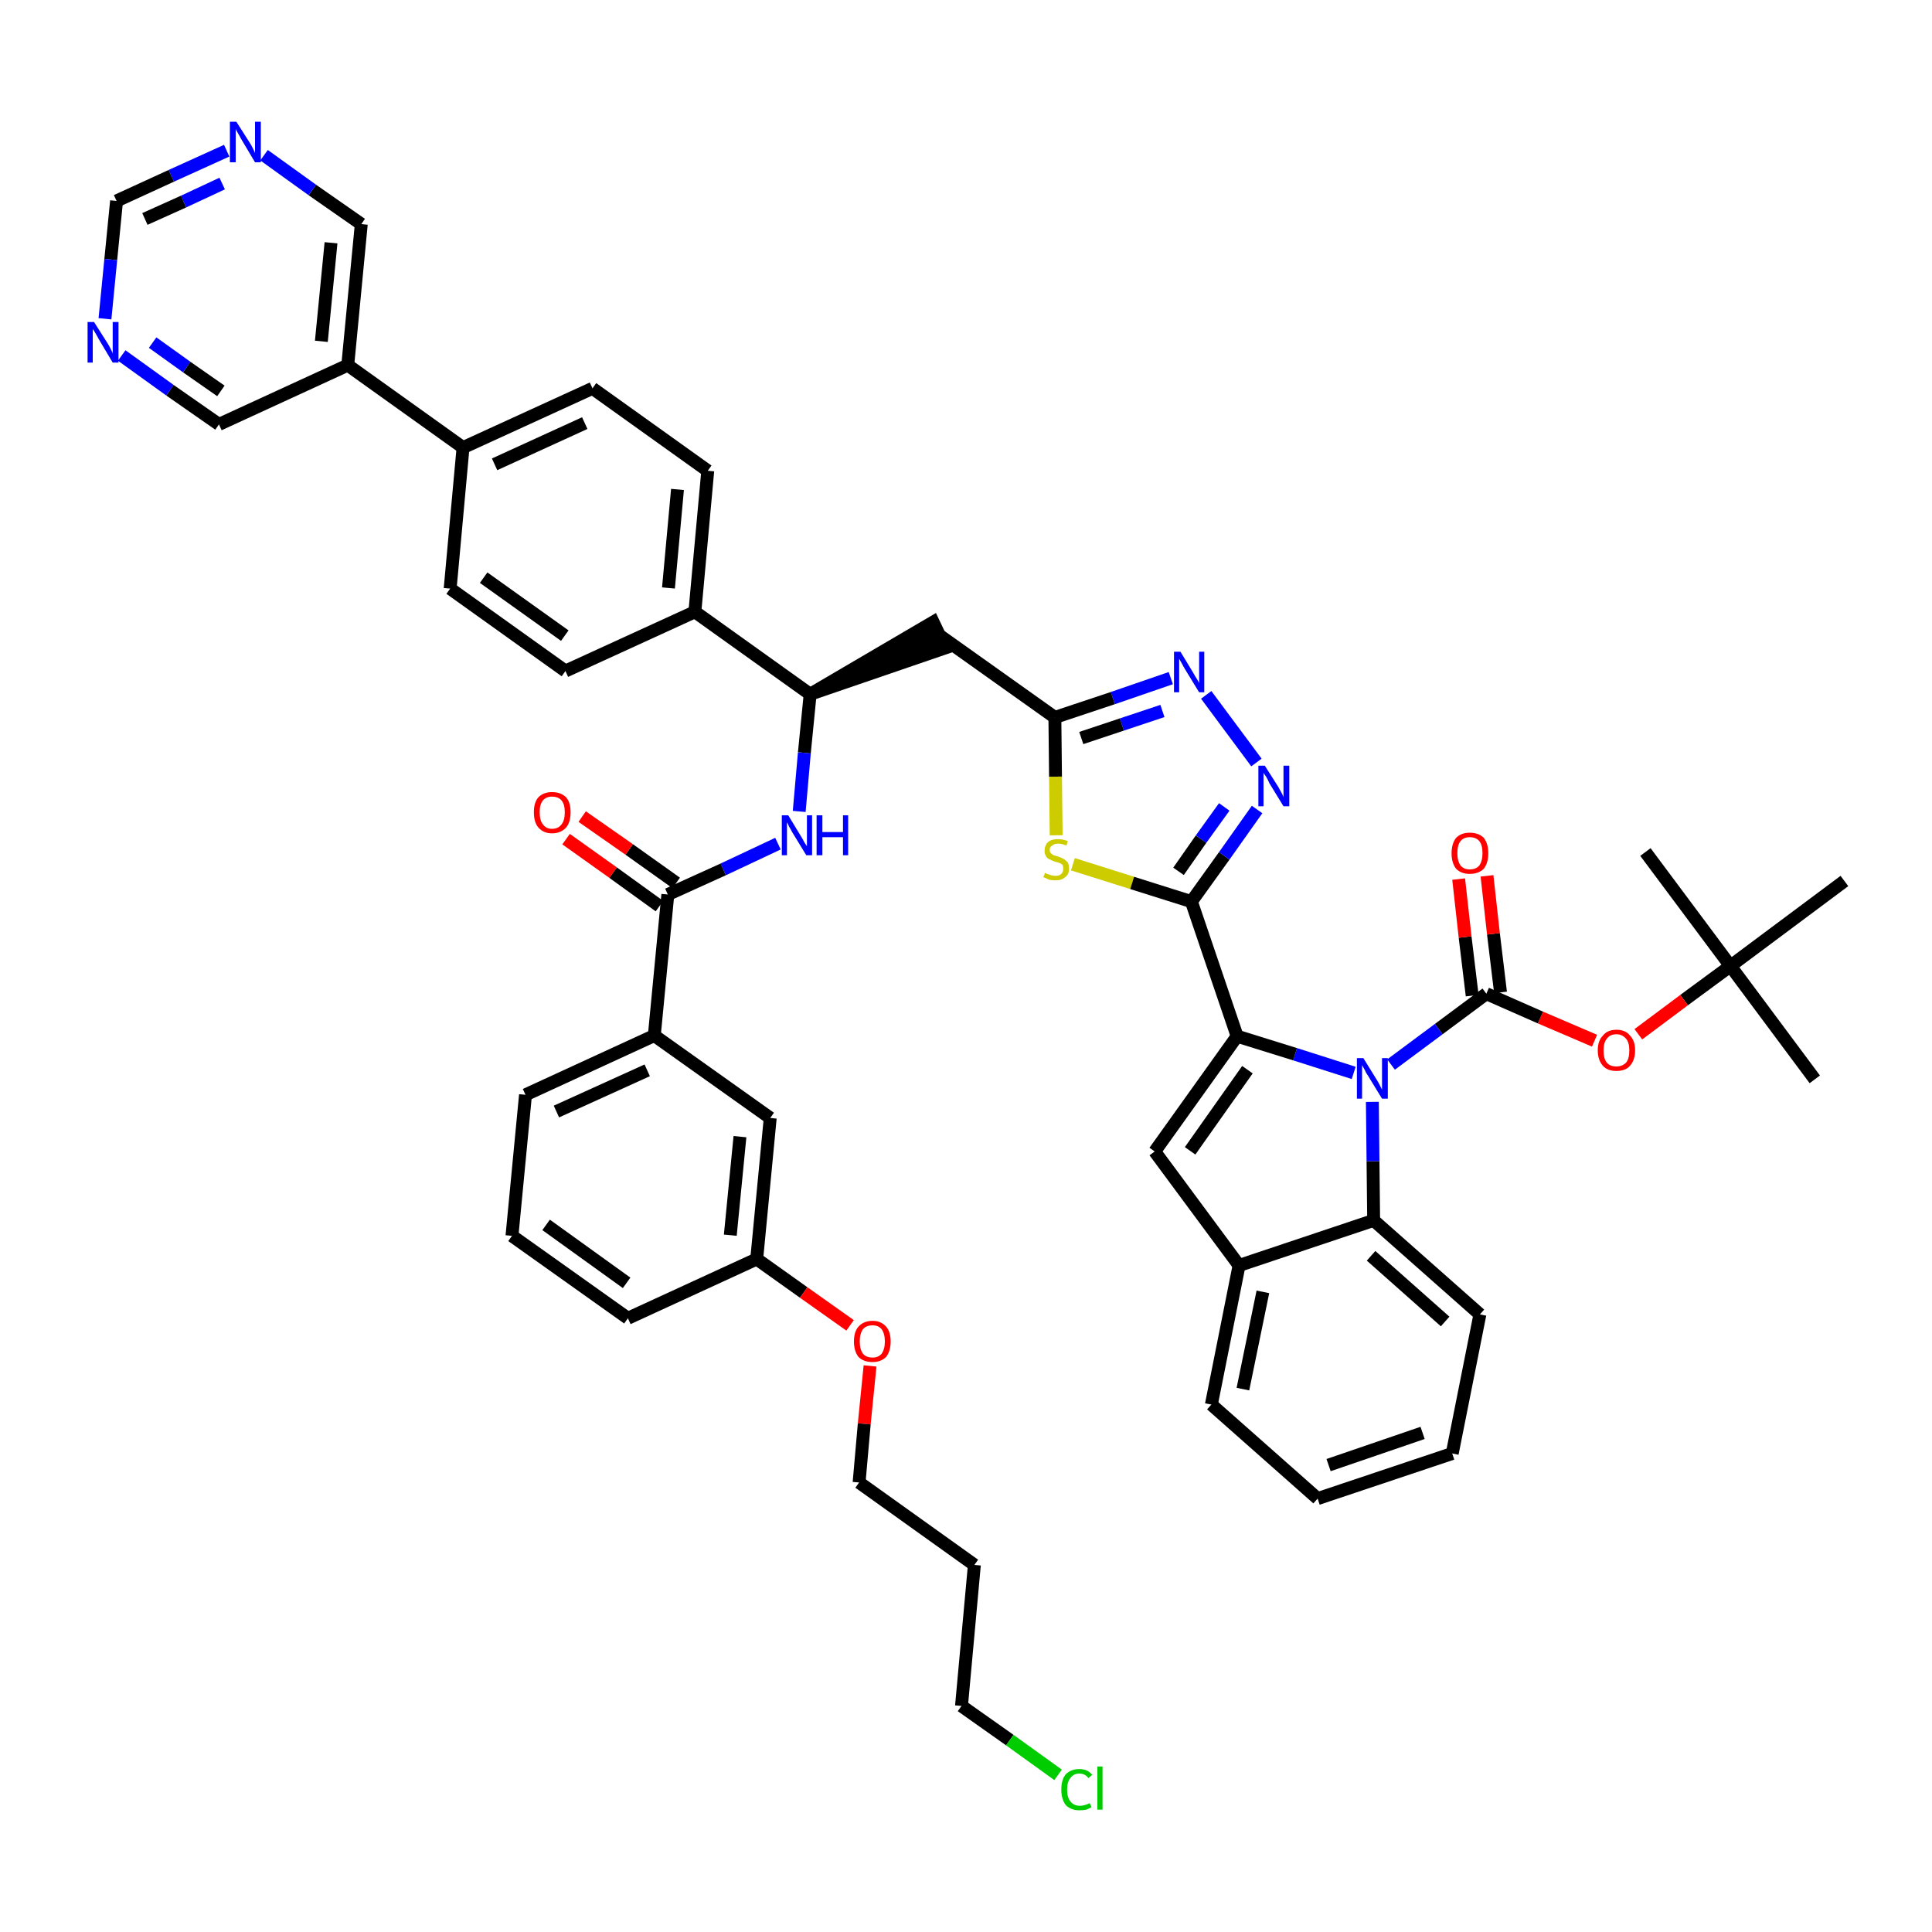 <?xml version='1.0' encoding='iso-8859-1'?>
<svg version='1.1' baseProfile='full'
              xmlns='http://www.w3.org/2000/svg'
                      xmlns:rdkit='http://www.rdkit.org/xml'
                      xmlns:xlink='http://www.w3.org/1999/xlink'
                  xml:space='preserve'
width='300px' height='300px' viewBox='0 0 300 300'>
<!-- END OF HEADER -->
<path class='bond-0 atom-0 atom-1' d='M 281.8,167.6 L 268.7,150.0' style='fill:none;fill-rule:evenodd;stroke:#000000;stroke-width:2.0px;stroke-linecap:butt;stroke-linejoin:miter;stroke-opacity:1' />
<path class='bond-1 atom-1 atom-2' d='M 268.7,150.0 L 255.5,132.3' style='fill:none;fill-rule:evenodd;stroke:#000000;stroke-width:2.0px;stroke-linecap:butt;stroke-linejoin:miter;stroke-opacity:1' />
<path class='bond-2 atom-1 atom-3' d='M 268.7,150.0 L 286.4,136.8' style='fill:none;fill-rule:evenodd;stroke:#000000;stroke-width:2.0px;stroke-linecap:butt;stroke-linejoin:miter;stroke-opacity:1' />
<path class='bond-3 atom-1 atom-4' d='M 268.7,150.0 L 261.5,155.3' style='fill:none;fill-rule:evenodd;stroke:#000000;stroke-width:2.0px;stroke-linecap:butt;stroke-linejoin:miter;stroke-opacity:1' />
<path class='bond-3 atom-1 atom-4' d='M 261.5,155.3 L 254.4,160.6' style='fill:none;fill-rule:evenodd;stroke:#FF0000;stroke-width:2.0px;stroke-linecap:butt;stroke-linejoin:miter;stroke-opacity:1' />
<path class='bond-4 atom-4 atom-5' d='M 247.6,161.6 L 239.2,158.0' style='fill:none;fill-rule:evenodd;stroke:#FF0000;stroke-width:2.0px;stroke-linecap:butt;stroke-linejoin:miter;stroke-opacity:1' />
<path class='bond-4 atom-4 atom-5' d='M 239.2,158.0 L 230.8,154.3' style='fill:none;fill-rule:evenodd;stroke:#000000;stroke-width:2.0px;stroke-linecap:butt;stroke-linejoin:miter;stroke-opacity:1' />
<path class='bond-5 atom-5 atom-6' d='M 233.0,154.1 L 231.9,145.0' style='fill:none;fill-rule:evenodd;stroke:#000000;stroke-width:2.0px;stroke-linecap:butt;stroke-linejoin:miter;stroke-opacity:1' />
<path class='bond-5 atom-5 atom-6' d='M 231.9,145.0 L 230.9,136.0' style='fill:none;fill-rule:evenodd;stroke:#FF0000;stroke-width:2.0px;stroke-linecap:butt;stroke-linejoin:miter;stroke-opacity:1' />
<path class='bond-5 atom-5 atom-6' d='M 228.6,154.6 L 227.5,145.5' style='fill:none;fill-rule:evenodd;stroke:#000000;stroke-width:2.0px;stroke-linecap:butt;stroke-linejoin:miter;stroke-opacity:1' />
<path class='bond-5 atom-5 atom-6' d='M 227.5,145.5 L 226.5,136.5' style='fill:none;fill-rule:evenodd;stroke:#FF0000;stroke-width:2.0px;stroke-linecap:butt;stroke-linejoin:miter;stroke-opacity:1' />
<path class='bond-6 atom-5 atom-7' d='M 230.8,154.3 L 223.4,159.8' style='fill:none;fill-rule:evenodd;stroke:#000000;stroke-width:2.0px;stroke-linecap:butt;stroke-linejoin:miter;stroke-opacity:1' />
<path class='bond-6 atom-5 atom-7' d='M 223.4,159.8 L 216.0,165.3' style='fill:none;fill-rule:evenodd;stroke:#0000FF;stroke-width:2.0px;stroke-linecap:butt;stroke-linejoin:miter;stroke-opacity:1' />
<path class='bond-7 atom-7 atom-8' d='M 210.2,166.6 L 201.1,163.7' style='fill:none;fill-rule:evenodd;stroke:#0000FF;stroke-width:2.0px;stroke-linecap:butt;stroke-linejoin:miter;stroke-opacity:1' />
<path class='bond-7 atom-7 atom-8' d='M 201.1,163.7 L 192.1,160.9' style='fill:none;fill-rule:evenodd;stroke:#000000;stroke-width:2.0px;stroke-linecap:butt;stroke-linejoin:miter;stroke-opacity:1' />
<path class='bond-48 atom-48 atom-7' d='M 213.3,189.5 L 213.2,180.3' style='fill:none;fill-rule:evenodd;stroke:#000000;stroke-width:2.0px;stroke-linecap:butt;stroke-linejoin:miter;stroke-opacity:1' />
<path class='bond-48 atom-48 atom-7' d='M 213.2,180.3 L 213.1,171.1' style='fill:none;fill-rule:evenodd;stroke:#0000FF;stroke-width:2.0px;stroke-linecap:butt;stroke-linejoin:miter;stroke-opacity:1' />
<path class='bond-8 atom-8 atom-9' d='M 192.1,160.9 L 185.0,140.0' style='fill:none;fill-rule:evenodd;stroke:#000000;stroke-width:2.0px;stroke-linecap:butt;stroke-linejoin:miter;stroke-opacity:1' />
<path class='bond-41 atom-8 atom-42' d='M 192.1,160.9 L 179.3,178.8' style='fill:none;fill-rule:evenodd;stroke:#000000;stroke-width:2.0px;stroke-linecap:butt;stroke-linejoin:miter;stroke-opacity:1' />
<path class='bond-41 atom-8 atom-42' d='M 193.7,166.1 L 184.8,178.7' style='fill:none;fill-rule:evenodd;stroke:#000000;stroke-width:2.0px;stroke-linecap:butt;stroke-linejoin:miter;stroke-opacity:1' />
<path class='bond-9 atom-9 atom-10' d='M 185.0,140.0 L 190.1,132.9' style='fill:none;fill-rule:evenodd;stroke:#000000;stroke-width:2.0px;stroke-linecap:butt;stroke-linejoin:miter;stroke-opacity:1' />
<path class='bond-9 atom-9 atom-10' d='M 190.1,132.9 L 195.2,125.7' style='fill:none;fill-rule:evenodd;stroke:#0000FF;stroke-width:2.0px;stroke-linecap:butt;stroke-linejoin:miter;stroke-opacity:1' />
<path class='bond-9 atom-9 atom-10' d='M 183.0,135.3 L 186.5,130.3' style='fill:none;fill-rule:evenodd;stroke:#000000;stroke-width:2.0px;stroke-linecap:butt;stroke-linejoin:miter;stroke-opacity:1' />
<path class='bond-9 atom-9 atom-10' d='M 186.5,130.3 L 190.1,125.3' style='fill:none;fill-rule:evenodd;stroke:#0000FF;stroke-width:2.0px;stroke-linecap:butt;stroke-linejoin:miter;stroke-opacity:1' />
<path class='bond-49 atom-41 atom-9' d='M 166.6,134.2 L 175.8,137.1' style='fill:none;fill-rule:evenodd;stroke:#CCCC00;stroke-width:2.0px;stroke-linecap:butt;stroke-linejoin:miter;stroke-opacity:1' />
<path class='bond-49 atom-41 atom-9' d='M 175.8,137.1 L 185.0,140.0' style='fill:none;fill-rule:evenodd;stroke:#000000;stroke-width:2.0px;stroke-linecap:butt;stroke-linejoin:miter;stroke-opacity:1' />
<path class='bond-10 atom-10 atom-11' d='M 195.1,118.4 L 187.3,107.9' style='fill:none;fill-rule:evenodd;stroke:#0000FF;stroke-width:2.0px;stroke-linecap:butt;stroke-linejoin:miter;stroke-opacity:1' />
<path class='bond-11 atom-11 atom-12' d='M 181.8,105.3 L 172.8,108.4' style='fill:none;fill-rule:evenodd;stroke:#0000FF;stroke-width:2.0px;stroke-linecap:butt;stroke-linejoin:miter;stroke-opacity:1' />
<path class='bond-11 atom-11 atom-12' d='M 172.8,108.4 L 163.8,111.4' style='fill:none;fill-rule:evenodd;stroke:#000000;stroke-width:2.0px;stroke-linecap:butt;stroke-linejoin:miter;stroke-opacity:1' />
<path class='bond-11 atom-11 atom-12' d='M 180.5,110.4 L 174.2,112.5' style='fill:none;fill-rule:evenodd;stroke:#0000FF;stroke-width:2.0px;stroke-linecap:butt;stroke-linejoin:miter;stroke-opacity:1' />
<path class='bond-11 atom-11 atom-12' d='M 174.2,112.5 L 167.9,114.6' style='fill:none;fill-rule:evenodd;stroke:#000000;stroke-width:2.0px;stroke-linecap:butt;stroke-linejoin:miter;stroke-opacity:1' />
<path class='bond-12 atom-12 atom-13' d='M 163.8,111.4 L 145.8,98.6' style='fill:none;fill-rule:evenodd;stroke:#000000;stroke-width:2.0px;stroke-linecap:butt;stroke-linejoin:miter;stroke-opacity:1' />
<path class='bond-40 atom-12 atom-41' d='M 163.8,111.4 L 163.9,120.6' style='fill:none;fill-rule:evenodd;stroke:#000000;stroke-width:2.0px;stroke-linecap:butt;stroke-linejoin:miter;stroke-opacity:1' />
<path class='bond-40 atom-12 atom-41' d='M 163.9,120.6 L 164.0,129.7' style='fill:none;fill-rule:evenodd;stroke:#CCCC00;stroke-width:2.0px;stroke-linecap:butt;stroke-linejoin:miter;stroke-opacity:1' />
<path class='bond-13 atom-14 atom-13' d='M 125.8,107.8 L 146.8,100.6 L 144.9,96.6 Z' style='fill:#000000;fill-rule:evenodd;fill-opacity:1;stroke:#000000;stroke-width:2.0px;stroke-linecap:butt;stroke-linejoin:miter;stroke-opacity:1;' />
<path class='bond-14 atom-14 atom-15' d='M 125.8,107.8 L 124.9,116.9' style='fill:none;fill-rule:evenodd;stroke:#000000;stroke-width:2.0px;stroke-linecap:butt;stroke-linejoin:miter;stroke-opacity:1' />
<path class='bond-14 atom-14 atom-15' d='M 124.9,116.9 L 124.1,126.0' style='fill:none;fill-rule:evenodd;stroke:#0000FF;stroke-width:2.0px;stroke-linecap:butt;stroke-linejoin:miter;stroke-opacity:1' />
<path class='bond-28 atom-14 atom-29' d='M 125.8,107.8 L 107.9,95.0' style='fill:none;fill-rule:evenodd;stroke:#000000;stroke-width:2.0px;stroke-linecap:butt;stroke-linejoin:miter;stroke-opacity:1' />
<path class='bond-15 atom-15 atom-16' d='M 120.8,131.0 L 112.3,135.0' style='fill:none;fill-rule:evenodd;stroke:#0000FF;stroke-width:2.0px;stroke-linecap:butt;stroke-linejoin:miter;stroke-opacity:1' />
<path class='bond-15 atom-15 atom-16' d='M 112.3,135.0 L 103.7,138.9' style='fill:none;fill-rule:evenodd;stroke:#000000;stroke-width:2.0px;stroke-linecap:butt;stroke-linejoin:miter;stroke-opacity:1' />
<path class='bond-16 atom-16 atom-17' d='M 105.0,137.1 L 97.7,131.9' style='fill:none;fill-rule:evenodd;stroke:#000000;stroke-width:2.0px;stroke-linecap:butt;stroke-linejoin:miter;stroke-opacity:1' />
<path class='bond-16 atom-16 atom-17' d='M 97.7,131.9 L 90.4,126.8' style='fill:none;fill-rule:evenodd;stroke:#FF0000;stroke-width:2.0px;stroke-linecap:butt;stroke-linejoin:miter;stroke-opacity:1' />
<path class='bond-16 atom-16 atom-17' d='M 102.4,140.7 L 95.2,135.5' style='fill:none;fill-rule:evenodd;stroke:#000000;stroke-width:2.0px;stroke-linecap:butt;stroke-linejoin:miter;stroke-opacity:1' />
<path class='bond-16 atom-16 atom-17' d='M 95.2,135.5 L 87.9,130.3' style='fill:none;fill-rule:evenodd;stroke:#FF0000;stroke-width:2.0px;stroke-linecap:butt;stroke-linejoin:miter;stroke-opacity:1' />
<path class='bond-17 atom-16 atom-18' d='M 103.7,138.9 L 101.6,160.8' style='fill:none;fill-rule:evenodd;stroke:#000000;stroke-width:2.0px;stroke-linecap:butt;stroke-linejoin:miter;stroke-opacity:1' />
<path class='bond-18 atom-18 atom-19' d='M 101.6,160.8 L 81.6,170.0' style='fill:none;fill-rule:evenodd;stroke:#000000;stroke-width:2.0px;stroke-linecap:butt;stroke-linejoin:miter;stroke-opacity:1' />
<path class='bond-18 atom-18 atom-19' d='M 100.5,166.2 L 86.4,172.6' style='fill:none;fill-rule:evenodd;stroke:#000000;stroke-width:2.0px;stroke-linecap:butt;stroke-linejoin:miter;stroke-opacity:1' />
<path class='bond-51 atom-28 atom-18' d='M 119.6,173.6 L 101.6,160.8' style='fill:none;fill-rule:evenodd;stroke:#000000;stroke-width:2.0px;stroke-linecap:butt;stroke-linejoin:miter;stroke-opacity:1' />
<path class='bond-19 atom-19 atom-20' d='M 81.6,170.0 L 79.5,191.9' style='fill:none;fill-rule:evenodd;stroke:#000000;stroke-width:2.0px;stroke-linecap:butt;stroke-linejoin:miter;stroke-opacity:1' />
<path class='bond-20 atom-20 atom-21' d='M 79.5,191.9 L 97.5,204.7' style='fill:none;fill-rule:evenodd;stroke:#000000;stroke-width:2.0px;stroke-linecap:butt;stroke-linejoin:miter;stroke-opacity:1' />
<path class='bond-20 atom-20 atom-21' d='M 84.8,190.2 L 97.3,199.2' style='fill:none;fill-rule:evenodd;stroke:#000000;stroke-width:2.0px;stroke-linecap:butt;stroke-linejoin:miter;stroke-opacity:1' />
<path class='bond-21 atom-21 atom-22' d='M 97.5,204.7 L 117.5,195.5' style='fill:none;fill-rule:evenodd;stroke:#000000;stroke-width:2.0px;stroke-linecap:butt;stroke-linejoin:miter;stroke-opacity:1' />
<path class='bond-22 atom-22 atom-23' d='M 117.5,195.5 L 124.8,200.7' style='fill:none;fill-rule:evenodd;stroke:#000000;stroke-width:2.0px;stroke-linecap:butt;stroke-linejoin:miter;stroke-opacity:1' />
<path class='bond-22 atom-22 atom-23' d='M 124.8,200.7 L 132.0,205.8' style='fill:none;fill-rule:evenodd;stroke:#FF0000;stroke-width:2.0px;stroke-linecap:butt;stroke-linejoin:miter;stroke-opacity:1' />
<path class='bond-27 atom-22 atom-28' d='M 117.5,195.5 L 119.6,173.6' style='fill:none;fill-rule:evenodd;stroke:#000000;stroke-width:2.0px;stroke-linecap:butt;stroke-linejoin:miter;stroke-opacity:1' />
<path class='bond-27 atom-22 atom-28' d='M 113.4,191.8 L 114.9,176.5' style='fill:none;fill-rule:evenodd;stroke:#000000;stroke-width:2.0px;stroke-linecap:butt;stroke-linejoin:miter;stroke-opacity:1' />
<path class='bond-23 atom-23 atom-24' d='M 135.1,212.1 L 134.2,221.1' style='fill:none;fill-rule:evenodd;stroke:#FF0000;stroke-width:2.0px;stroke-linecap:butt;stroke-linejoin:miter;stroke-opacity:1' />
<path class='bond-23 atom-23 atom-24' d='M 134.2,221.1 L 133.4,230.2' style='fill:none;fill-rule:evenodd;stroke:#000000;stroke-width:2.0px;stroke-linecap:butt;stroke-linejoin:miter;stroke-opacity:1' />
<path class='bond-24 atom-24 atom-25' d='M 133.4,230.2 L 151.3,243.0' style='fill:none;fill-rule:evenodd;stroke:#000000;stroke-width:2.0px;stroke-linecap:butt;stroke-linejoin:miter;stroke-opacity:1' />
<path class='bond-25 atom-25 atom-26' d='M 151.3,243.0 L 149.3,264.9' style='fill:none;fill-rule:evenodd;stroke:#000000;stroke-width:2.0px;stroke-linecap:butt;stroke-linejoin:miter;stroke-opacity:1' />
<path class='bond-26 atom-26 atom-27' d='M 149.3,264.9 L 156.8,270.2' style='fill:none;fill-rule:evenodd;stroke:#000000;stroke-width:2.0px;stroke-linecap:butt;stroke-linejoin:miter;stroke-opacity:1' />
<path class='bond-26 atom-26 atom-27' d='M 156.8,270.2 L 164.3,275.6' style='fill:none;fill-rule:evenodd;stroke:#00CC00;stroke-width:2.0px;stroke-linecap:butt;stroke-linejoin:miter;stroke-opacity:1' />
<path class='bond-29 atom-29 atom-30' d='M 107.9,95.0 L 109.9,73.1' style='fill:none;fill-rule:evenodd;stroke:#000000;stroke-width:2.0px;stroke-linecap:butt;stroke-linejoin:miter;stroke-opacity:1' />
<path class='bond-29 atom-29 atom-30' d='M 103.8,91.3 L 105.2,76.0' style='fill:none;fill-rule:evenodd;stroke:#000000;stroke-width:2.0px;stroke-linecap:butt;stroke-linejoin:miter;stroke-opacity:1' />
<path class='bond-52 atom-40 atom-29' d='M 87.8,104.2 L 107.9,95.0' style='fill:none;fill-rule:evenodd;stroke:#000000;stroke-width:2.0px;stroke-linecap:butt;stroke-linejoin:miter;stroke-opacity:1' />
<path class='bond-30 atom-30 atom-31' d='M 109.9,73.1 L 92.0,60.3' style='fill:none;fill-rule:evenodd;stroke:#000000;stroke-width:2.0px;stroke-linecap:butt;stroke-linejoin:miter;stroke-opacity:1' />
<path class='bond-31 atom-31 atom-32' d='M 92.0,60.3 L 71.9,69.5' style='fill:none;fill-rule:evenodd;stroke:#000000;stroke-width:2.0px;stroke-linecap:butt;stroke-linejoin:miter;stroke-opacity:1' />
<path class='bond-31 atom-31 atom-32' d='M 90.8,65.7 L 76.8,72.1' style='fill:none;fill-rule:evenodd;stroke:#000000;stroke-width:2.0px;stroke-linecap:butt;stroke-linejoin:miter;stroke-opacity:1' />
<path class='bond-32 atom-32 atom-33' d='M 71.9,69.5 L 54.0,56.7' style='fill:none;fill-rule:evenodd;stroke:#000000;stroke-width:2.0px;stroke-linecap:butt;stroke-linejoin:miter;stroke-opacity:1' />
<path class='bond-38 atom-32 atom-39' d='M 71.9,69.5 L 69.9,91.4' style='fill:none;fill-rule:evenodd;stroke:#000000;stroke-width:2.0px;stroke-linecap:butt;stroke-linejoin:miter;stroke-opacity:1' />
<path class='bond-33 atom-33 atom-34' d='M 54.0,56.7 L 56.1,34.8' style='fill:none;fill-rule:evenodd;stroke:#000000;stroke-width:2.0px;stroke-linecap:butt;stroke-linejoin:miter;stroke-opacity:1' />
<path class='bond-33 atom-33 atom-34' d='M 49.9,53.0 L 51.4,37.7' style='fill:none;fill-rule:evenodd;stroke:#000000;stroke-width:2.0px;stroke-linecap:butt;stroke-linejoin:miter;stroke-opacity:1' />
<path class='bond-53 atom-38 atom-33' d='M 34.0,65.9 L 54.0,56.7' style='fill:none;fill-rule:evenodd;stroke:#000000;stroke-width:2.0px;stroke-linecap:butt;stroke-linejoin:miter;stroke-opacity:1' />
<path class='bond-34 atom-34 atom-35' d='M 56.1,34.8 L 48.5,29.5' style='fill:none;fill-rule:evenodd;stroke:#000000;stroke-width:2.0px;stroke-linecap:butt;stroke-linejoin:miter;stroke-opacity:1' />
<path class='bond-34 atom-34 atom-35' d='M 48.5,29.5 L 41.0,24.1' style='fill:none;fill-rule:evenodd;stroke:#0000FF;stroke-width:2.0px;stroke-linecap:butt;stroke-linejoin:miter;stroke-opacity:1' />
<path class='bond-35 atom-35 atom-36' d='M 35.2,23.4 L 26.6,27.3' style='fill:none;fill-rule:evenodd;stroke:#0000FF;stroke-width:2.0px;stroke-linecap:butt;stroke-linejoin:miter;stroke-opacity:1' />
<path class='bond-35 atom-35 atom-36' d='M 26.6,27.3 L 18.1,31.2' style='fill:none;fill-rule:evenodd;stroke:#000000;stroke-width:2.0px;stroke-linecap:butt;stroke-linejoin:miter;stroke-opacity:1' />
<path class='bond-35 atom-35 atom-36' d='M 34.5,28.5 L 28.5,31.3' style='fill:none;fill-rule:evenodd;stroke:#0000FF;stroke-width:2.0px;stroke-linecap:butt;stroke-linejoin:miter;stroke-opacity:1' />
<path class='bond-35 atom-35 atom-36' d='M 28.5,31.3 L 22.5,34.0' style='fill:none;fill-rule:evenodd;stroke:#000000;stroke-width:2.0px;stroke-linecap:butt;stroke-linejoin:miter;stroke-opacity:1' />
<path class='bond-36 atom-36 atom-37' d='M 18.1,31.2 L 17.2,40.3' style='fill:none;fill-rule:evenodd;stroke:#000000;stroke-width:2.0px;stroke-linecap:butt;stroke-linejoin:miter;stroke-opacity:1' />
<path class='bond-36 atom-36 atom-37' d='M 17.2,40.3 L 16.3,49.5' style='fill:none;fill-rule:evenodd;stroke:#0000FF;stroke-width:2.0px;stroke-linecap:butt;stroke-linejoin:miter;stroke-opacity:1' />
<path class='bond-37 atom-37 atom-38' d='M 18.9,55.2 L 26.4,60.6' style='fill:none;fill-rule:evenodd;stroke:#0000FF;stroke-width:2.0px;stroke-linecap:butt;stroke-linejoin:miter;stroke-opacity:1' />
<path class='bond-37 atom-37 atom-38' d='M 26.4,60.6 L 34.0,65.9' style='fill:none;fill-rule:evenodd;stroke:#000000;stroke-width:2.0px;stroke-linecap:butt;stroke-linejoin:miter;stroke-opacity:1' />
<path class='bond-37 atom-37 atom-38' d='M 23.7,53.2 L 29.0,57.0' style='fill:none;fill-rule:evenodd;stroke:#0000FF;stroke-width:2.0px;stroke-linecap:butt;stroke-linejoin:miter;stroke-opacity:1' />
<path class='bond-37 atom-37 atom-38' d='M 29.0,57.0 L 34.3,60.7' style='fill:none;fill-rule:evenodd;stroke:#000000;stroke-width:2.0px;stroke-linecap:butt;stroke-linejoin:miter;stroke-opacity:1' />
<path class='bond-39 atom-39 atom-40' d='M 69.9,91.4 L 87.8,104.2' style='fill:none;fill-rule:evenodd;stroke:#000000;stroke-width:2.0px;stroke-linecap:butt;stroke-linejoin:miter;stroke-opacity:1' />
<path class='bond-39 atom-39 atom-40' d='M 75.1,89.7 L 87.7,98.7' style='fill:none;fill-rule:evenodd;stroke:#000000;stroke-width:2.0px;stroke-linecap:butt;stroke-linejoin:miter;stroke-opacity:1' />
<path class='bond-42 atom-42 atom-43' d='M 179.3,178.8 L 192.4,196.5' style='fill:none;fill-rule:evenodd;stroke:#000000;stroke-width:2.0px;stroke-linecap:butt;stroke-linejoin:miter;stroke-opacity:1' />
<path class='bond-43 atom-43 atom-44' d='M 192.4,196.5 L 188.1,218.1' style='fill:none;fill-rule:evenodd;stroke:#000000;stroke-width:2.0px;stroke-linecap:butt;stroke-linejoin:miter;stroke-opacity:1' />
<path class='bond-43 atom-43 atom-44' d='M 196.1,200.6 L 193.0,215.7' style='fill:none;fill-rule:evenodd;stroke:#000000;stroke-width:2.0px;stroke-linecap:butt;stroke-linejoin:miter;stroke-opacity:1' />
<path class='bond-50 atom-48 atom-43' d='M 213.3,189.5 L 192.4,196.5' style='fill:none;fill-rule:evenodd;stroke:#000000;stroke-width:2.0px;stroke-linecap:butt;stroke-linejoin:miter;stroke-opacity:1' />
<path class='bond-44 atom-44 atom-45' d='M 188.1,218.1 L 204.6,232.7' style='fill:none;fill-rule:evenodd;stroke:#000000;stroke-width:2.0px;stroke-linecap:butt;stroke-linejoin:miter;stroke-opacity:1' />
<path class='bond-45 atom-45 atom-46' d='M 204.6,232.7 L 225.5,225.7' style='fill:none;fill-rule:evenodd;stroke:#000000;stroke-width:2.0px;stroke-linecap:butt;stroke-linejoin:miter;stroke-opacity:1' />
<path class='bond-45 atom-45 atom-46' d='M 206.3,227.5 L 220.9,222.5' style='fill:none;fill-rule:evenodd;stroke:#000000;stroke-width:2.0px;stroke-linecap:butt;stroke-linejoin:miter;stroke-opacity:1' />
<path class='bond-46 atom-46 atom-47' d='M 225.5,225.7 L 229.8,204.1' style='fill:none;fill-rule:evenodd;stroke:#000000;stroke-width:2.0px;stroke-linecap:butt;stroke-linejoin:miter;stroke-opacity:1' />
<path class='bond-47 atom-47 atom-48' d='M 229.8,204.1 L 213.3,189.5' style='fill:none;fill-rule:evenodd;stroke:#000000;stroke-width:2.0px;stroke-linecap:butt;stroke-linejoin:miter;stroke-opacity:1' />
<path class='bond-47 atom-47 atom-48' d='M 224.4,205.2 L 212.9,195.0' style='fill:none;fill-rule:evenodd;stroke:#000000;stroke-width:2.0px;stroke-linecap:butt;stroke-linejoin:miter;stroke-opacity:1' />
<path  class='atom-4' d='M 248.1 163.1
Q 248.1 161.6, 248.9 160.8
Q 249.6 159.9, 251.0 159.9
Q 252.4 159.9, 253.1 160.8
Q 253.9 161.6, 253.9 163.1
Q 253.9 164.6, 253.1 165.5
Q 252.4 166.3, 251.0 166.3
Q 249.6 166.3, 248.9 165.5
Q 248.1 164.6, 248.1 163.1
M 251.0 165.6
Q 251.9 165.6, 252.5 165.0
Q 253.0 164.4, 253.0 163.1
Q 253.0 161.9, 252.5 161.3
Q 251.9 160.6, 251.0 160.6
Q 250.0 160.6, 249.5 161.3
Q 249.0 161.9, 249.0 163.1
Q 249.0 164.4, 249.5 165.0
Q 250.0 165.6, 251.0 165.6
' fill='#FF0000'/>
<path  class='atom-6' d='M 225.4 132.5
Q 225.4 131.0, 226.1 130.1
Q 226.9 129.3, 228.2 129.3
Q 229.6 129.3, 230.4 130.1
Q 231.1 131.0, 231.1 132.5
Q 231.1 134.0, 230.4 134.9
Q 229.6 135.7, 228.2 135.7
Q 226.9 135.7, 226.1 134.9
Q 225.4 134.0, 225.4 132.5
M 228.2 135.0
Q 229.2 135.0, 229.7 134.4
Q 230.2 133.7, 230.2 132.5
Q 230.2 131.2, 229.7 130.6
Q 229.2 130.0, 228.2 130.0
Q 227.3 130.0, 226.8 130.6
Q 226.3 131.2, 226.3 132.5
Q 226.3 133.7, 226.8 134.4
Q 227.3 135.0, 228.2 135.0
' fill='#FF0000'/>
<path  class='atom-7' d='M 211.7 164.3
L 213.8 167.7
Q 214.0 168.0, 214.3 168.6
Q 214.6 169.2, 214.6 169.2
L 214.6 164.3
L 215.5 164.3
L 215.5 170.6
L 214.6 170.6
L 212.4 167.0
Q 212.1 166.6, 211.9 166.1
Q 211.6 165.6, 211.5 165.4
L 211.5 170.6
L 210.7 170.6
L 210.7 164.3
L 211.7 164.3
' fill='#0000FF'/>
<path  class='atom-10' d='M 196.4 118.9
L 198.5 122.2
Q 198.7 122.6, 199.0 123.1
Q 199.3 123.7, 199.3 123.8
L 199.3 118.9
L 200.2 118.9
L 200.2 125.2
L 199.3 125.2
L 197.1 121.6
Q 196.9 121.1, 196.6 120.6
Q 196.3 120.2, 196.2 120.0
L 196.2 125.2
L 195.4 125.2
L 195.4 118.9
L 196.4 118.9
' fill='#0000FF'/>
<path  class='atom-11' d='M 183.3 101.2
L 185.3 104.5
Q 185.5 104.9, 185.9 105.5
Q 186.2 106.0, 186.2 106.1
L 186.2 101.2
L 187.0 101.2
L 187.0 107.5
L 186.2 107.5
L 184.0 103.9
Q 183.7 103.4, 183.5 103.0
Q 183.2 102.5, 183.1 102.3
L 183.1 107.5
L 182.3 107.5
L 182.3 101.2
L 183.3 101.2
' fill='#0000FF'/>
<path  class='atom-15' d='M 122.4 126.6
L 124.4 129.9
Q 124.6 130.2, 124.9 130.8
Q 125.3 131.4, 125.3 131.4
L 125.3 126.6
L 126.1 126.6
L 126.1 132.8
L 125.2 132.8
L 123.0 129.2
Q 122.8 128.8, 122.5 128.3
Q 122.3 127.8, 122.2 127.7
L 122.2 132.8
L 121.4 132.8
L 121.4 126.6
L 122.4 126.6
' fill='#0000FF'/>
<path  class='atom-15' d='M 126.8 126.6
L 127.7 126.6
L 127.7 129.2
L 130.9 129.2
L 130.9 126.6
L 131.7 126.6
L 131.7 132.8
L 130.9 132.8
L 130.9 130.0
L 127.7 130.0
L 127.7 132.8
L 126.8 132.8
L 126.8 126.6
' fill='#0000FF'/>
<path  class='atom-17' d='M 82.9 126.1
Q 82.9 124.6, 83.6 123.8
Q 84.4 123.0, 85.7 123.0
Q 87.1 123.0, 87.9 123.8
Q 88.6 124.6, 88.6 126.1
Q 88.6 127.7, 87.9 128.5
Q 87.1 129.4, 85.7 129.4
Q 84.4 129.4, 83.6 128.5
Q 82.9 127.7, 82.9 126.1
M 85.7 128.7
Q 86.7 128.7, 87.2 128.0
Q 87.7 127.4, 87.7 126.1
Q 87.7 124.9, 87.2 124.3
Q 86.7 123.7, 85.7 123.7
Q 84.8 123.7, 84.3 124.3
Q 83.8 124.9, 83.8 126.1
Q 83.8 127.4, 84.3 128.0
Q 84.8 128.7, 85.7 128.7
' fill='#FF0000'/>
<path  class='atom-23' d='M 132.6 208.3
Q 132.6 206.8, 133.3 206.0
Q 134.1 205.1, 135.5 205.1
Q 136.8 205.1, 137.6 206.0
Q 138.3 206.8, 138.3 208.3
Q 138.3 209.8, 137.6 210.7
Q 136.8 211.5, 135.5 211.5
Q 134.1 211.5, 133.3 210.7
Q 132.6 209.8, 132.6 208.3
M 135.5 210.8
Q 136.4 210.8, 136.9 210.2
Q 137.4 209.5, 137.4 208.3
Q 137.4 207.1, 136.9 206.4
Q 136.4 205.8, 135.5 205.8
Q 134.5 205.8, 134.0 206.4
Q 133.5 207.1, 133.5 208.3
Q 133.5 209.5, 134.0 210.2
Q 134.5 210.8, 135.5 210.8
' fill='#FF0000'/>
<path  class='atom-27' d='M 164.8 277.9
Q 164.8 276.3, 165.5 275.5
Q 166.3 274.7, 167.6 274.7
Q 168.9 274.7, 169.6 275.6
L 169.0 276.1
Q 168.5 275.4, 167.6 275.4
Q 166.7 275.4, 166.2 276.1
Q 165.7 276.7, 165.7 277.9
Q 165.7 279.1, 166.2 279.7
Q 166.7 280.4, 167.7 280.4
Q 168.4 280.4, 169.2 280.0
L 169.5 280.6
Q 169.2 280.8, 168.7 281.0
Q 168.2 281.1, 167.6 281.1
Q 166.3 281.1, 165.5 280.3
Q 164.8 279.4, 164.8 277.9
' fill='#00CC00'/>
<path  class='atom-27' d='M 170.4 274.3
L 171.2 274.3
L 171.2 281.0
L 170.4 281.0
L 170.4 274.3
' fill='#00CC00'/>
<path  class='atom-35' d='M 36.7 18.9
L 38.8 22.2
Q 39.0 22.5, 39.3 23.1
Q 39.6 23.7, 39.6 23.8
L 39.6 18.9
L 40.5 18.9
L 40.5 25.2
L 39.6 25.2
L 37.4 21.5
Q 37.2 21.1, 36.9 20.6
Q 36.6 20.1, 36.6 20.0
L 36.6 25.2
L 35.7 25.2
L 35.7 18.9
L 36.7 18.9
' fill='#0000FF'/>
<path  class='atom-37' d='M 14.6 50.0
L 16.7 53.3
Q 16.9 53.6, 17.2 54.2
Q 17.5 54.8, 17.5 54.9
L 17.5 50.0
L 18.4 50.0
L 18.4 56.3
L 17.5 56.3
L 15.3 52.6
Q 15.1 52.2, 14.8 51.7
Q 14.5 51.2, 14.4 51.1
L 14.4 56.3
L 13.6 56.3
L 13.6 50.0
L 14.6 50.0
' fill='#0000FF'/>
<path  class='atom-41' d='M 162.3 135.5
Q 162.3 135.6, 162.6 135.7
Q 162.9 135.8, 163.2 135.9
Q 163.6 136.0, 163.9 136.0
Q 164.5 136.0, 164.8 135.7
Q 165.1 135.4, 165.1 134.9
Q 165.1 134.6, 165.0 134.3
Q 164.8 134.1, 164.5 134.0
Q 164.3 133.9, 163.8 133.8
Q 163.3 133.6, 162.9 133.4
Q 162.6 133.3, 162.4 132.9
Q 162.2 132.6, 162.2 132.1
Q 162.2 131.3, 162.7 130.8
Q 163.2 130.3, 164.3 130.3
Q 165.0 130.3, 165.8 130.6
L 165.6 131.3
Q 164.9 131.0, 164.3 131.0
Q 163.7 131.0, 163.4 131.3
Q 163.0 131.5, 163.0 131.9
Q 163.0 132.3, 163.2 132.5
Q 163.4 132.7, 163.6 132.8
Q 163.9 132.9, 164.3 133.0
Q 164.9 133.2, 165.2 133.4
Q 165.5 133.6, 165.8 133.9
Q 166.0 134.3, 166.0 134.9
Q 166.0 135.8, 165.4 136.2
Q 164.9 136.7, 163.9 136.7
Q 163.4 136.7, 162.9 136.6
Q 162.5 136.4, 162.0 136.2
L 162.3 135.5
' fill='#CCCC00'/>
</svg>
